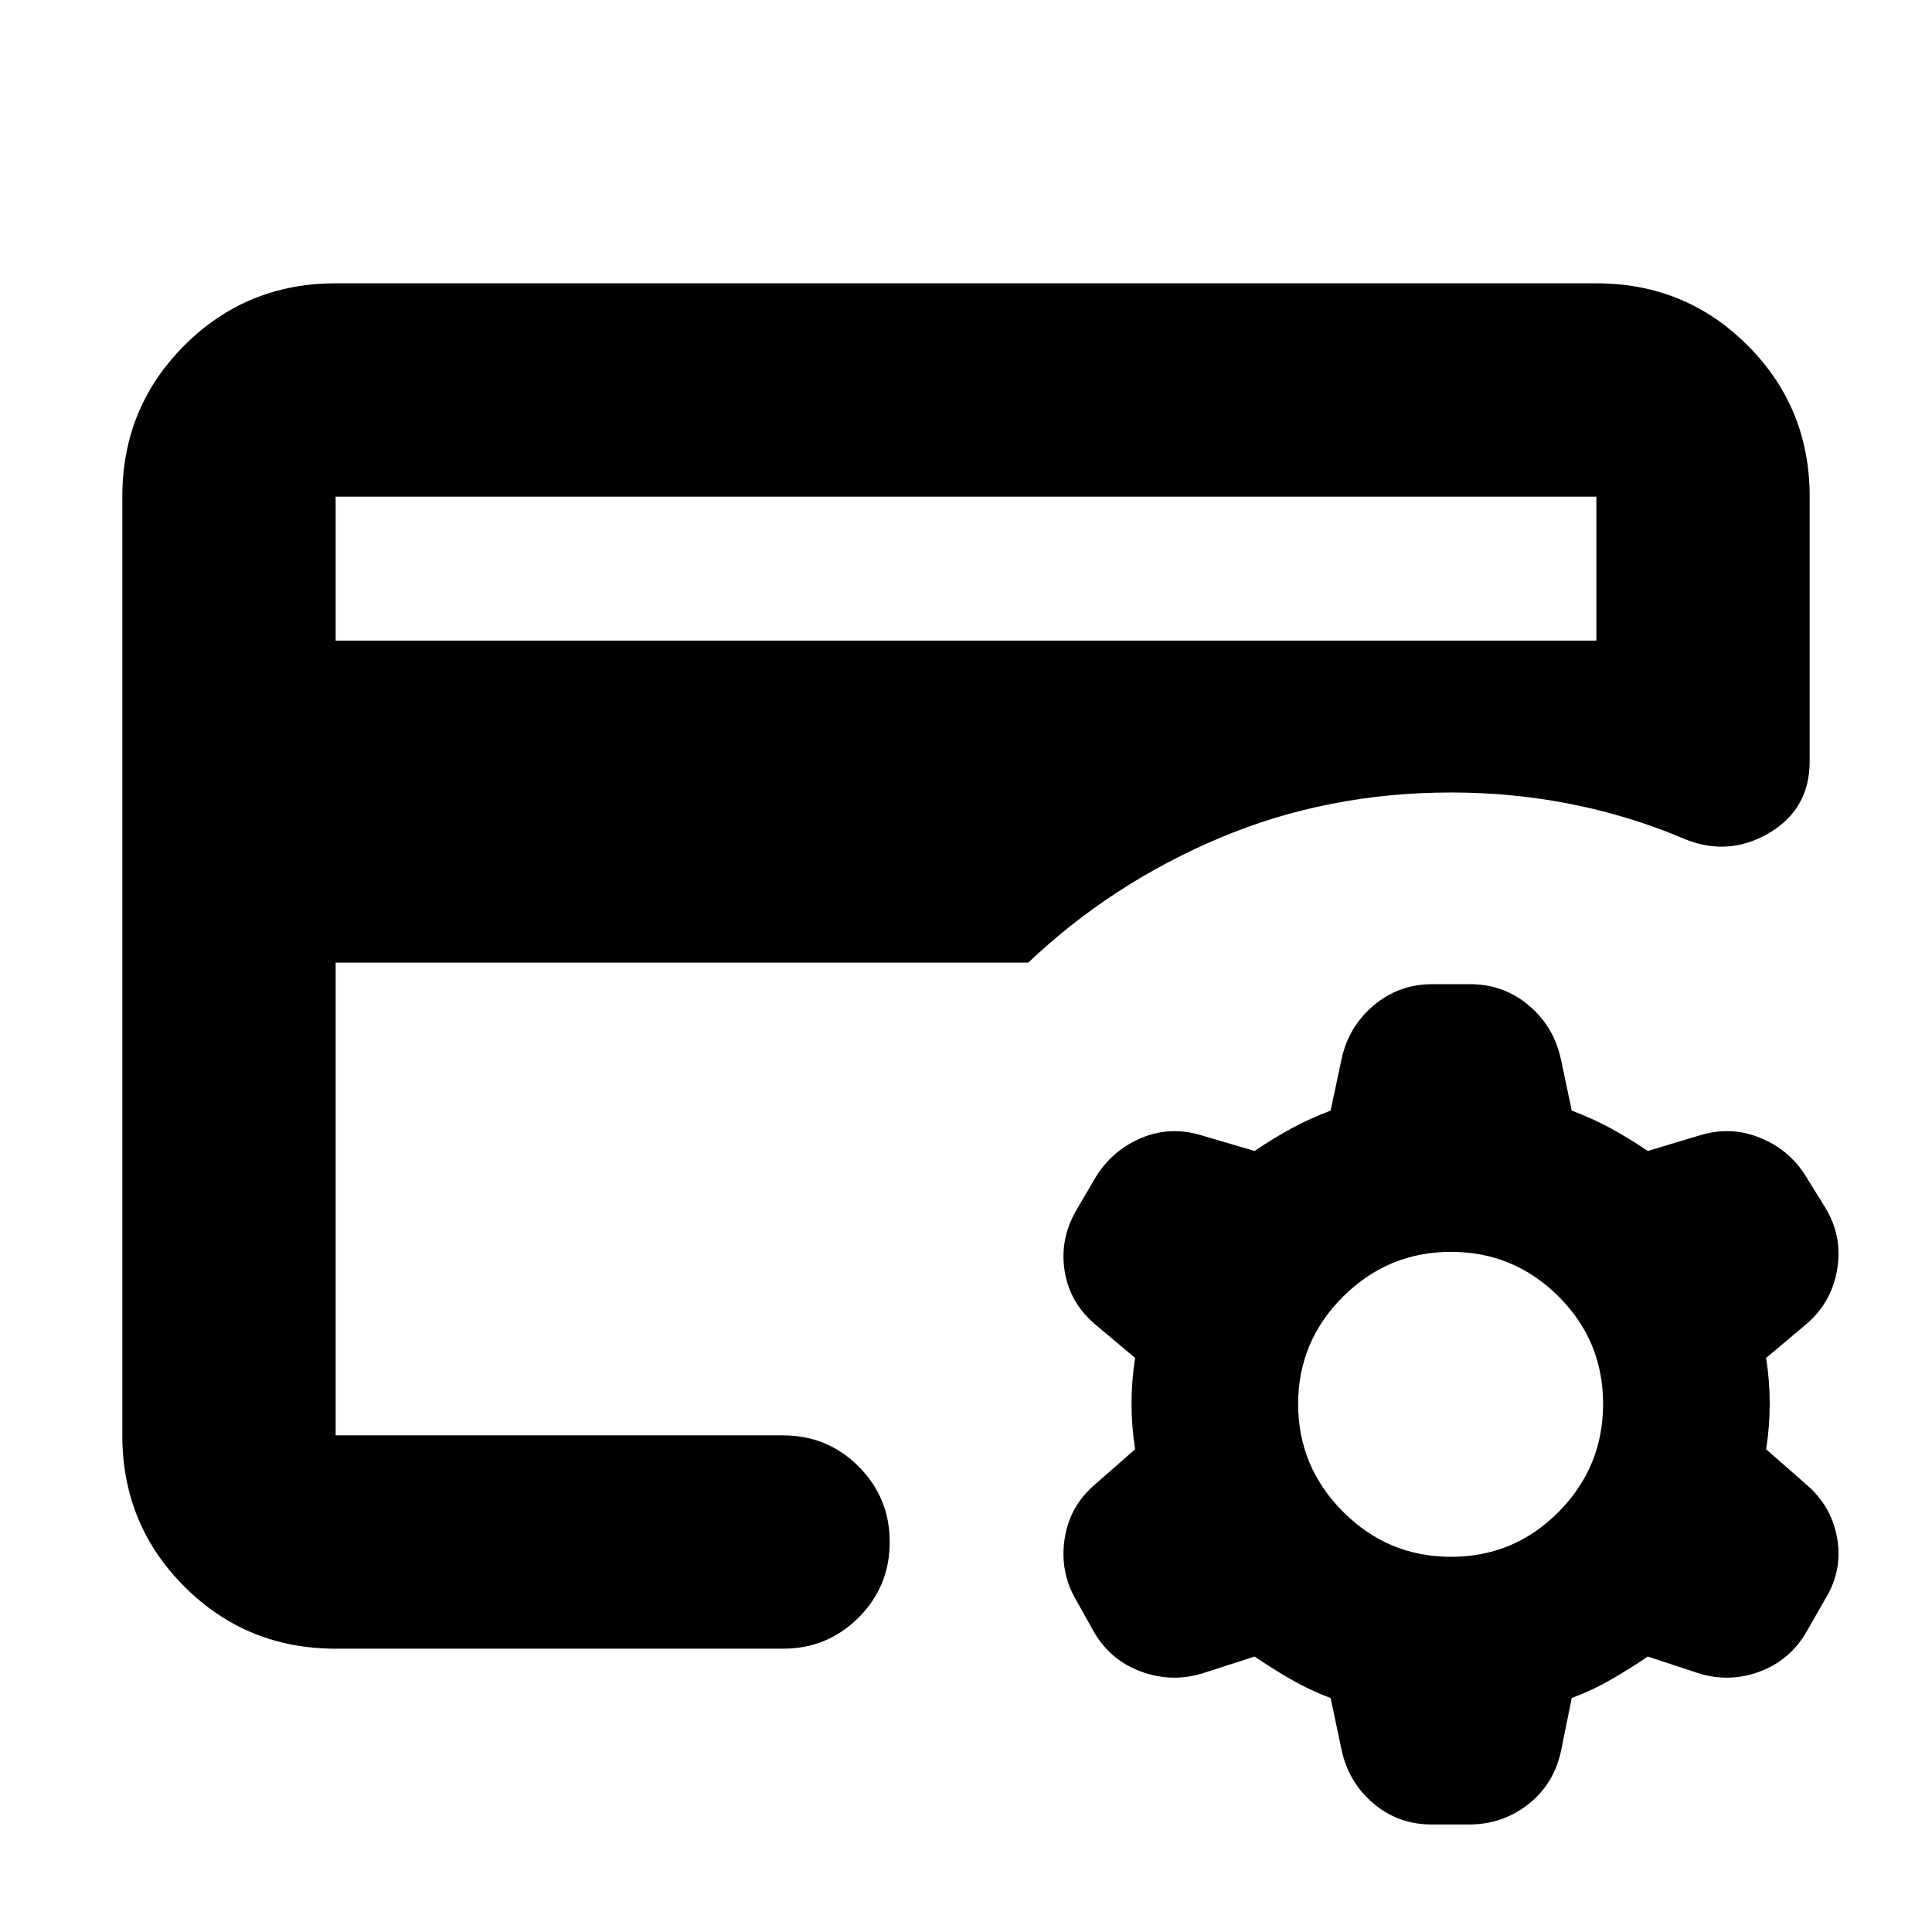 <svg xmlns="http://www.w3.org/2000/svg" height="24" viewBox="0 -960 960 960" width="24"><path d="m623.39-136.87-26.17 8.44q-15.26 4.56-30.31-1-15.04-5.57-23.17-19.39l-9.21-16.44q-8.05-14.09-5.49-30.35 2.57-16.26 15.26-26.95l19.74-17.31q-1.79-11.34-1.79-22.69 0-11.34 1.79-22.69l-19.74-16.57q-12.69-10.7-15.26-26.46-2.56-15.76 5.57-30.02l10.13-17.26q8.28-13.08 22.46-19.02 14.19-5.94 29.45-1.38l26.74 7.87q9.31-6.3 18.39-11.24 9.09-4.93 19.39-8.8l5.44-25.61q3.56-16.26 16.04-26.74 12.48-10.48 29-10.48h18.88q16.51 0 28.99 10.43 12.48 10.44 16.05 26.66l5.43 25.74q10.3 3.87 19.39 8.8 9.09 4.94 18.39 11.24l26.18-7.87q15.26-4.56 29.74 1.38 14.49 5.94 22.6 19.02l9.7 15.69q8.7 14.26 5.85 30.81-2.85 16.54-15.55 27.24l-19.73 16.57q1.79 11.35 1.79 22.69 0 11.35-1.79 22.69l19.73 17.31q12.7 10.69 15.55 26.73 2.85 16.05-5.85 30.31l-9.56 16.7q-8.14 13.82-22.96 19.39-14.83 5.56-30.09 1l-25.61-8.44q-9.3 6.31-18.39 11.52-9.09 5.22-19.39 9.09l-5.43 26.74q-3.64 16.3-16.37 26.19-12.72 9.9-29.17 9.9h-18.79q-16.44 0-28.77-10.43-12.34-10.43-15.86-26.66l-5.44-25.74q-10.3-3.87-19.39-9.09-9.08-5.21-18.39-11.52Zm97.65-49.56q31.35 0 53.44-22.33 22.09-22.32 22.09-53.67t-22.21-53.44q-22.21-22.09-53.39-22.09-31.19 0-53.56 22.21t-22.37 53.39q0 31.19 22.33 53.56 22.32 22.37 53.67 22.37Zm-554.26-60.35v-319.44 9.05-156.05 466.44Zm0-394.92h626.44v-71.52H166.78v71.52Zm0 500.92q-44.3 0-75.15-30.85-30.85-30.85-30.85-75.15v-466.44q0-44.3 30.85-75.15 30.85-30.85 75.15-30.85h626.44q44.3 0 75.15 30.85 30.85 30.85 30.85 75.15v131.44q0 24.21-20.87 36.11-20.87 11.89-43.52 1.63-26-10.87-54.76-16.53-28.76-5.65-58.98-5.65-61.52 0-115.13 22.63-53.61 22.63-95 61.89H166.78v234.92h222.31q22.08 0 37.54 15.45 15.46 15.46 15.46 37.55 0 22.08-15.46 37.54t-37.54 15.46H166.78Z"/></svg>